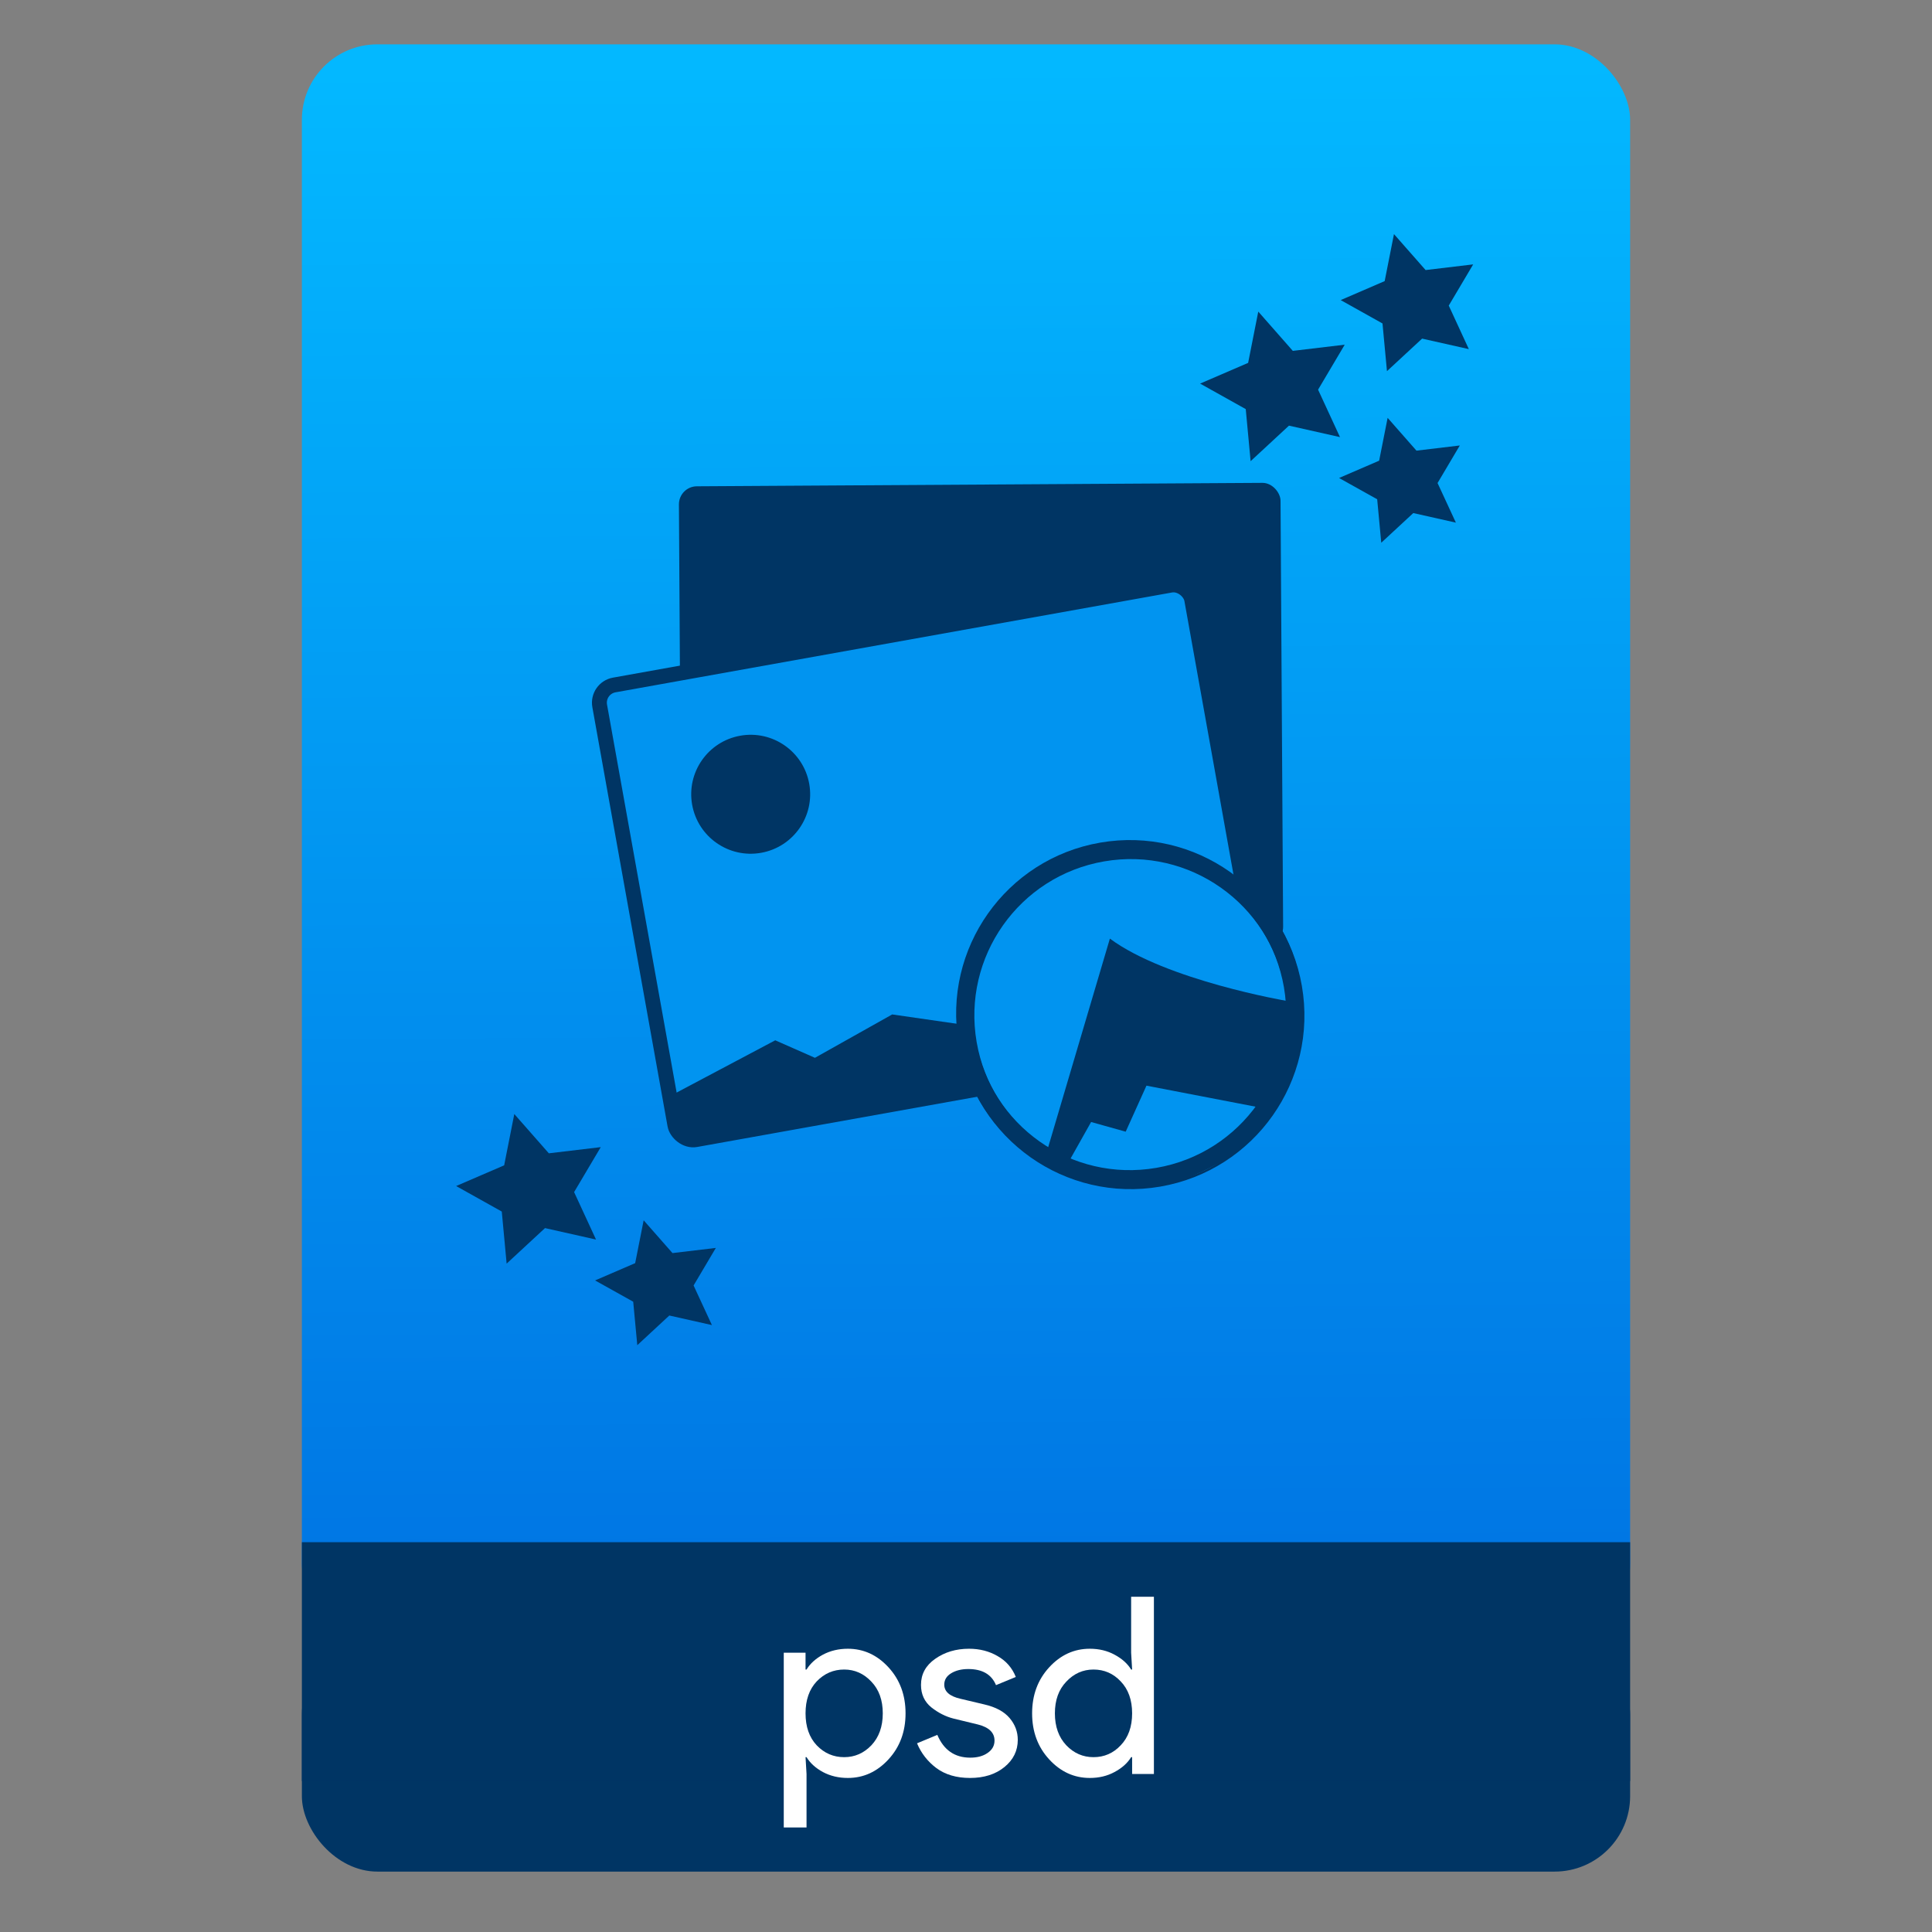 <svg xmlns="http://www.w3.org/2000/svg" xmlns:osb="http://www.openswatchbook.org/uri/2009/osb" xmlns:svg="http://www.w3.org/2000/svg" xmlns:xlink="http://www.w3.org/1999/xlink" id="svg2" width="64" height="64" version="1.1" viewBox="0 0 64 64"><rect x="0" y="0" width="64" height="64" fill="#808080" stroke="none"/><defs id="defs12"><linearGradient id="linearGradient4207" osb:paint="gradient"><stop id="stop3371" offset="0" stop-color="#3498db" stop-opacity="1"/><stop id="stop3373" offset="1" stop-color="#3498db" stop-opacity="0"/></linearGradient><linearGradient id="linearGradient4182" x1="-74.929" x2="-75.26" y1="52.199" y2="2.356" gradientTransform="matrix(1.075,0,0,1.029,56.689,-0.015)" gradientUnits="userSpaceOnUse" xlink:href="#linearGradient4531-7"/><linearGradient id="linearGradient5002"><stop id="stop5004" offset="0" stop-color="#2e5d89" stop-opacity="1"/><stop id="stop5006" offset="1" stop-color="#1b92f4" stop-opacity="1"/></linearGradient><linearGradient id="linearGradient4352" x1="400.571" x2="415.571" y1="512.798" y2="527.798" gradientTransform="matrix(1.182,0,0,1.182,-74.286,-95.732)" gradientUnits="userSpaceOnUse" xlink:href="#linearGradient5002"/><linearGradient id="linearGradient4352-6" x1="400.571" x2="415.571" y1="512.798" y2="527.798" gradientTransform="translate(79,3.656)" gradientUnits="userSpaceOnUse" xlink:href="#linearGradient5002"/><linearGradient id="linearGradient4352-5" x1="400.571" x2="415.571" y1="512.798" y2="527.798" gradientTransform="matrix(1.182,0,0,1.182,6.714,-89.236)" gradientUnits="userSpaceOnUse" xlink:href="#linearGradient5002"/><linearGradient id="linearGradient4352-9" x1="400.571" x2="415.571" y1="512.798" y2="527.798" gradientTransform="matrix(1.182,0,0,1.182,3.714,-96.236)" gradientUnits="userSpaceOnUse" xlink:href="#linearGradient5002"/><linearGradient id="linearGradient4352-68-2" x1="400.571" x2="415.571" y1="512.798" y2="527.798" gradientTransform="matrix(1.182,0,0,1.182,-74.286,-95.732)" gradientUnits="userSpaceOnUse" xlink:href="#linearGradient5002"/><linearGradient id="linearGradient4352-6-8-3" x1="400.571" x2="415.571" y1="512.798" y2="527.798" gradientTransform="translate(79,3.656)" gradientUnits="userSpaceOnUse" xlink:href="#linearGradient5002"/><linearGradient id="linearGradient4352-5-5-2" x1="400.571" x2="415.571" y1="512.798" y2="527.798" gradientTransform="matrix(1.182,0,0,1.182,6.714,-89.236)" gradientUnits="userSpaceOnUse" xlink:href="#linearGradient5002"/><linearGradient id="linearGradient4352-9-4-5" x1="400.571" x2="415.571" y1="512.798" y2="527.798" gradientTransform="matrix(1.182,0,0,1.182,3.714,-96.236)" gradientUnits="userSpaceOnUse" xlink:href="#linearGradient5002"/><linearGradient id="linearGradient4773" x1="400.571" x2="415.571" y1="512.798" y2="527.798" gradientTransform="matrix(1.182,0,0,1.182,-74.286,-95.732)" gradientUnits="userSpaceOnUse" xlink:href="#linearGradient5002"/><linearGradient id="linearGradient4775" x1="400.571" x2="415.571" y1="512.798" y2="527.798" gradientTransform="translate(79,3.656)" gradientUnits="userSpaceOnUse" xlink:href="#linearGradient5002"/><linearGradient id="linearGradient4777" x1="400.571" x2="415.571" y1="512.798" y2="527.798" gradientTransform="matrix(1.182,0,0,1.182,6.714,-89.236)" gradientUnits="userSpaceOnUse" xlink:href="#linearGradient5002"/><linearGradient id="linearGradient4779" x1="400.571" x2="415.571" y1="512.798" y2="527.798" gradientTransform="matrix(1.182,0,0,1.182,3.714,-96.236)" gradientUnits="userSpaceOnUse" xlink:href="#linearGradient5002"/><linearGradient id="linearGradient4422-9"><stop id="stop4424-7" offset="0" stop-color="#ffa400" stop-opacity="1"/><stop id="stop4426-7" offset="1" stop-color="#fd0" stop-opacity="1"/></linearGradient><linearGradient id="linearGradient4422-1"><stop id="stop4424-78" offset="0" stop-color="#8798a9" stop-opacity="1"/><stop id="stop4426-8" offset="1" stop-color="#aeb6be" stop-opacity="1"/></linearGradient><linearGradient id="linearGradient5024" x1="400.571" x2="415.571" y1="512.798" y2="527.798" gradientTransform="matrix(1.182,0,0,1.182,-74.286,-95.732)" gradientUnits="userSpaceOnUse" xlink:href="#linearGradient5002"/><linearGradient id="linearGradient5026" x1="400.571" x2="415.571" y1="512.798" y2="527.798" gradientTransform="translate(79,3.656)" gradientUnits="userSpaceOnUse" xlink:href="#linearGradient5002"/><linearGradient id="linearGradient5028" x1="400.571" x2="415.571" y1="512.798" y2="527.798" gradientTransform="matrix(1.182,0,0,1.182,6.714,-89.236)" gradientUnits="userSpaceOnUse" xlink:href="#linearGradient5002"/><linearGradient id="linearGradient5030" x1="400.571" x2="415.571" y1="512.798" y2="527.798" gradientTransform="matrix(1.182,0,0,1.182,3.714,-96.236)" gradientUnits="userSpaceOnUse" xlink:href="#linearGradient5002"/><linearGradient id="linearGradient4351"><stop id="stop4353" offset="0" stop-color="#ffd6af" stop-opacity="1"/><stop id="stop4355" offset="1" stop-color="#fffcf9" stop-opacity="1"/></linearGradient><linearGradient id="linearGradient4300"><stop id="stop4302" offset="0" stop-color="#f62459" stop-opacity="1"/><stop id="stop4304" offset="1" stop-color="#f73768" stop-opacity="1"/></linearGradient><linearGradient id="linearGradient4422"><stop id="stop4424" offset="0" stop-color="#1a85f2" stop-opacity="1"/><stop id="stop4426" offset="1" stop-color="#1fb0f9" stop-opacity="1"/></linearGradient><linearGradient id="linearGradient4256"><stop id="stop4258" offset="0" stop-color="#8cbdf8" stop-opacity="1"/><stop id="stop4260" offset="1" stop-color="#d5e8ff" stop-opacity="1"/></linearGradient><linearGradient id="linearGradient4300-2"><stop id="stop4302-4" offset="0" stop-color="#3a539b" stop-opacity="1"/><stop id="stop4304-1" offset="1" stop-color="#3f5aa9" stop-opacity="1"/></linearGradient><linearGradient id="linearGradient4422-4"><stop id="stop4424-3" offset="0" stop-color="#d1d7df" stop-opacity="1"/><stop id="stop4426-4" offset="1" stop-color="#e0e5e7" stop-opacity="1"/></linearGradient><linearGradient id="linearGradient4422-41"><stop id="stop4424-2" offset="0" stop-color="#13b89f" stop-opacity="1"/><stop id="stop4426-43" offset="1" stop-color="#3aedca" stop-opacity="1"/></linearGradient><linearGradient id="linearGradient4351-9"><stop id="stop4353-1" offset="0" stop-color="#fddda3" stop-opacity="1"/><stop id="stop4355-7" offset="1" stop-color="#fde3a7" stop-opacity="1"/></linearGradient><linearGradient id="linearGradient4300-0"><stop id="stop4302-9" offset="0" stop-color="#f39c12" stop-opacity="1"/><stop id="stop4304-7" offset="1" stop-color="#f89406" stop-opacity="1"/></linearGradient><clipPath id="clipPath4157" clipPathUnits="userSpaceOnUse"><path id="path4159" fill="#f9f8f2" fill-opacity="1" stroke-width="1.007" d="m 27.643,3.295 13.086,13.086 -11.072,0 c -0.978,0 -2.013,-1.035 -2.013,-2.013 l 0,-11.072 z"/></clipPath><linearGradient id="linearGradient4422-3"><stop id="stop4424-7-3" offset="0" stop-color="#ff721a" stop-opacity="1"/><stop id="stop4426-91" offset="1" stop-color="#fbb521" stop-opacity="1"/></linearGradient><linearGradient id="linearGradient8467"><stop id="stop8469" offset="0" stop-color="#d3d3d3" stop-opacity="1"/><stop id="stop8471" offset="1" stop-color="#fcf9f9" stop-opacity="1"/></linearGradient><linearGradient id="linearGradient4300-3"><stop id="stop4302-0" offset="0" stop-color="#f39c12" stop-opacity="1"/><stop id="stop4304-0" offset="1" stop-color="#f9a11f" stop-opacity="1"/></linearGradient><linearGradient id="linearGradient4422-04"><stop id="stop4424-0" offset="0" stop-color="#db733d" stop-opacity="1"/><stop id="stop4426-9" offset="1" stop-color="#ff8f65" stop-opacity="1"/></linearGradient><linearGradient id="linearGradient4422-4-7"><stop id="stop4424-5" offset="0" stop-color="#14b59e" stop-opacity="1"/><stop id="stop4426-7-9" offset="1" stop-color="#33d6b6" stop-opacity="1"/></linearGradient><linearGradient id="linearGradient4351-3"><stop id="stop4353-5" offset="0" stop-color="#c8e3fe" stop-opacity="1"/><stop id="stop4355-4" offset="1" stop-color="#fff" stop-opacity="1"/></linearGradient><linearGradient id="linearGradient4300-2-8"><stop id="stop4302-4-2" offset="0" stop-color="#7fcc74" stop-opacity="1"/><stop id="stop4304-1-2" offset="1" stop-color="#87d37c" stop-opacity="1"/></linearGradient><linearGradient id="linearGradient5356" x1="400.571" x2="415.571" y1="512.798" y2="527.798" gradientTransform="matrix(1.182,0,0,1.182,-74.286,-95.732)" gradientUnits="userSpaceOnUse" xlink:href="#linearGradient5002"/><linearGradient id="linearGradient5358" x1="400.571" x2="415.571" y1="512.798" y2="527.798" gradientTransform="translate(79,3.656)" gradientUnits="userSpaceOnUse" xlink:href="#linearGradient5002"/><linearGradient id="linearGradient5360" x1="400.571" x2="415.571" y1="512.798" y2="527.798" gradientTransform="matrix(1.182,0,0,1.182,6.714,-89.236)" gradientUnits="userSpaceOnUse" xlink:href="#linearGradient5002"/><linearGradient id="linearGradient5362" x1="400.571" x2="415.571" y1="512.798" y2="527.798" gradientTransform="matrix(1.182,0,0,1.182,3.714,-96.236)" gradientUnits="userSpaceOnUse" xlink:href="#linearGradient5002"/><linearGradient id="linearGradient5602" x1="400.571" x2="415.571" y1="512.798" y2="527.798" gradientTransform="matrix(1.182,0,0,1.182,-74.286,-95.732)" gradientUnits="userSpaceOnUse" xlink:href="#linearGradient5002"/><linearGradient id="linearGradient5604" x1="400.571" x2="415.571" y1="512.798" y2="527.798" gradientTransform="translate(79,3.656)" gradientUnits="userSpaceOnUse" xlink:href="#linearGradient5002"/><linearGradient id="linearGradient5606" x1="400.571" x2="415.571" y1="512.798" y2="527.798" gradientTransform="matrix(1.182,0,0,1.182,6.714,-89.236)" gradientUnits="userSpaceOnUse" xlink:href="#linearGradient5002"/><linearGradient id="linearGradient5608" x1="400.571" x2="415.571" y1="512.798" y2="527.798" gradientTransform="matrix(1.182,0,0,1.182,3.714,-96.236)" gradientUnits="userSpaceOnUse" xlink:href="#linearGradient5002"/><clipPath id="clipPath4157-9" clipPathUnits="userSpaceOnUse"><path id="path4159-4" fill="#f9f8f2" fill-opacity="1" stroke-width="1.007" d="m 27.643,3.295 13.086,13.086 -11.072,0 c -0.978,0 -2.013,-1.035 -2.013,-2.013 l 0,-11.072 z"/></clipPath><linearGradient id="linearGradient5959" x1="400.571" x2="415.571" y1="512.798" y2="527.798" gradientTransform="matrix(1.182,0,0,1.182,-74.286,-95.732)" gradientUnits="userSpaceOnUse" xlink:href="#linearGradient5002"/><linearGradient id="linearGradient5961" x1="400.571" x2="415.571" y1="512.798" y2="527.798" gradientTransform="translate(79,3.656)" gradientUnits="userSpaceOnUse" xlink:href="#linearGradient5002"/><linearGradient id="linearGradient5963" x1="400.571" x2="415.571" y1="512.798" y2="527.798" gradientTransform="matrix(1.182,0,0,1.182,6.714,-89.236)" gradientUnits="userSpaceOnUse" xlink:href="#linearGradient5002"/><linearGradient id="linearGradient5965" x1="400.571" x2="415.571" y1="512.798" y2="527.798" gradientTransform="matrix(1.182,0,0,1.182,3.714,-96.236)" gradientUnits="userSpaceOnUse" xlink:href="#linearGradient5002"/><linearGradient id="linearGradient4531-7"><stop id="stop4533-1" offset="0" stop-color="#0074e3" stop-opacity="1"/><stop id="stop4535-6" offset="1" stop-color="#03b8ff" stop-opacity="1"/></linearGradient></defs><g id="g4186" transform="translate(56.392,-0.177)"><rect id="rect4162" width="44" height="7.699" x="-46.392" y="54.477" fill="#003564" fill-opacity="1" stroke="none" stroke-dasharray="none" stroke-dashoffset="0" stroke-linecap="round" stroke-linejoin="round" stroke-miterlimit="4" stroke-opacity="1" stroke-width=".185" opacity="1" ry="2.5"/><rect id="rect4174" width="44" height="52.832" x="-46.392" y="1.646" fill="url(#linearGradient4182)" fill-opacity="1" stroke="none" stroke-dasharray="none" stroke-dashoffset="0" stroke-linecap="round" stroke-linejoin="round" stroke-miterlimit="4" stroke-opacity="1" stroke-width=".3" opacity="1" ry="2.5"/><rect id="rect4184" width="44" height="7.912" x="-46.392" y="51.264" fill="#003564" fill-opacity="1" stroke="none" stroke-dasharray="none" stroke-dashoffset="0" stroke-linecap="round" stroke-linejoin="round" stroke-miterlimit="4" stroke-opacity="1" stroke-width=".185" opacity="1" ry="0"/><g id="text4161" fill="#fff" fill-opacity="1" stroke="none" stroke-linecap="butt" stroke-linejoin="miter" stroke-opacity="1" stroke-width="1" font-family="sans-serif" font-size="9.37" font-style="normal" font-weight="normal" letter-spacing="0" transform="matrix(0.82,0,0,0.82,-4.234,10.822)" word-spacing="0" style="line-height:125%"><g id="text4269" fill="#fff" fill-opacity="1" stroke="none" stroke-linecap="butt" stroke-linejoin="miter" stroke-opacity="1" stroke-width="1" font-family="sans-serif" font-size="13.75" font-style="normal" font-weight="normal" letter-spacing="0" word-spacing="0" style="line-height:125%"><path id="path4306" fill="#fff" fill-opacity="1" d="m -29.355,58.844 q -0.56,0 -1.01,-0.24 -0.44,-0.24 -0.66,-0.6 l -0.04,0 0.04,0.68 0,2.16 -0.92,0 0,-7.06 0.88,0 0,0.68 0.04,0 q 0.22,-0.36 0.66,-0.6 0.45,-0.24 1.01,-0.24 0.95,0 1.64,0.75 0.69,0.75 0.69,1.86 0,1.11 -0.69,1.86 -0.69,0.75 -1.64,0.75 z m -0.15,-0.84 q 0.64,0 1.1,-0.48 0.46,-0.49 0.46,-1.29 0,-0.8 -0.46,-1.28 -0.46,-0.49 -1.1,-0.49 -0.65,0 -1.11,0.48 -0.45,0.48 -0.45,1.29 0,0.81 0.45,1.29 0.46,0.48 1.11,0.48 z" font-family="Product Sans" font-size="10" font-stretch="normal" font-style="normal" font-variant="normal" font-weight="normal" style="-inkscape-font-specification:'Product Sans'"/><path id="path4308" fill="#fff" fill-opacity="1" d="m -24.421,58.844 q -0.82,0 -1.36,-0.4 -0.53,-0.4 -0.78,-1 l 0.82,-0.34 q 0.39,0.92 1.33,0.92 0.43,0 0.7,-0.19 0.28,-0.19 0.28,-0.5 0,-0.48 -0.67,-0.65 l -0.99,-0.24 q -0.47,-0.12 -0.89,-0.45 -0.42,-0.34 -0.42,-0.91 0,-0.65 0.57,-1.05 0.58,-0.41 1.37,-0.41 0.65,0 1.16,0.3 0.51,0.29 0.73,0.84 l -0.8,0.33 q -0.27,-0.65 -1.12,-0.65 -0.41,0 -0.69,0.17 -0.28,0.17 -0.28,0.46 0,0.42 0.65,0.57 l 0.97,0.23 q 0.69,0.16 1.02,0.55 0.33,0.39 0.33,0.88 0,0.66 -0.54,1.1 -0.54,0.44 -1.39,0.44 z" font-family="Product Sans" font-size="10" font-stretch="normal" font-style="normal" font-variant="normal" font-weight="normal" style="-inkscape-font-specification:'Product Sans'"/><path id="path4310" fill="#fff" fill-opacity="1" d="m -19.582,58.844 q -0.95,0 -1.64,-0.75 -0.69,-0.75 -0.69,-1.86 0,-1.11 0.69,-1.86 0.69,-0.75 1.64,-0.75 0.56,0 1,0.24 0.45,0.24 0.67,0.6 l 0.04,0 -0.04,-0.68 0,-2.26 0.92,0 0,7.16 -0.88,0 0,-0.68 -0.04,0 q -0.22,0.36 -0.67,0.6 -0.44,0.24 -1,0.24 z m 0.15,-0.84 q 0.65,0 1.1,-0.48 0.46,-0.48 0.46,-1.29 0,-0.81 -0.46,-1.29 -0.45,-0.48 -1.1,-0.48 -0.64,0 -1.1,0.49 -0.46,0.48 -0.46,1.28 0,0.8 0.46,1.29 0.46,0.48 1.1,0.48 z" font-family="Product Sans" font-size="10" font-stretch="normal" font-style="normal" font-variant="normal" font-weight="normal" style="-inkscape-font-specification:'Product Sans'"/></g></g><g id="layer1" transform="translate(-456.511,-510.836)"><g id="layer1-3" transform="translate(0.42,0.035)"><g id="layer1-06" transform="matrix(0.589,0,0,0.589,193.622,226.836)"><g id="g5030" transform="matrix(0.445,0,0,0.445,112.461,315.126)"><g id="g5015" transform="matrix(0.721,0,0,0.721,211.715,141.118)"><g id="layer1-1" transform="matrix(2.613,0,0,2.613,-453.92,-896.417)"><g id="g5030-9" transform="matrix(0.544,0,0,0.544,51.678,263.576)"><g id="g4955-9" transform="matrix(0.985,-0.17,0.17,0.985,-6.181,131.717)"><g id="g4727-2" transform="matrix(1.737,0.296,-0.296,1.737,-404.049,-540.073)"><g id="layer1-7-7" transform="translate(202.306,-70.899)"><g id="layer1-8-9" stroke="none" transform="translate(-112.521,-0.173)"><path id="circle4309-6-02" cx="408.571" cy="519.798" r="10" fill="url(#linearGradient4773)" fill-opacity="1" stroke="none" stroke-dasharray="none" stroke-linecap="round" stroke-linejoin="round" stroke-miterlimit="4" stroke-opacity="1" stroke-width="2" opacity="1"/><path id="circle4309-6-0-7" cx="408.571" cy="519.798" r="10" fill="url(#linearGradient4775)" fill-opacity="1" stroke="none" stroke-dasharray="none" stroke-linecap="round" stroke-linejoin="round" stroke-miterlimit="4" stroke-opacity="1" stroke-width="2" opacity="1"/><path id="circle4309-6-7-2" cx="408.571" cy="519.798" r="10" fill="url(#linearGradient4777)" fill-opacity="1" stroke="none" stroke-dasharray="none" stroke-linecap="round" stroke-linejoin="round" stroke-miterlimit="4" stroke-opacity="1" stroke-width="2" opacity="1"/><path id="circle4309-6-4-9" cx="408.571" cy="519.798" r="10" fill="url(#linearGradient4779)" fill-opacity="1" stroke="none" stroke-dasharray="none" stroke-linecap="round" stroke-linejoin="round" stroke-miterlimit="4" stroke-opacity="1" stroke-width="2" opacity="1"/></g></g></g><g id="g4248-6" transform="matrix(1.064,0,0,1.064,-38.559,-30.47)"><g id="g5015-3" transform="matrix(0.985,0.17,-0.17,0.985,-46.791,-145.675)"><g id="g4727-1" transform="matrix(1.737,0.296,-0.296,1.737,-258.393,-529.246)"><g id="layer1-7-9" transform="translate(202.306,-70.899)"><g id="layer1-8-0" stroke="none" transform="translate(-112.521,-0.173)"><path id="circle4309-6-1" cx="408.571" cy="519.798" r="10" fill="url(#linearGradient4352-68-2)" fill-opacity="1" stroke="none" stroke-dasharray="none" stroke-linecap="round" stroke-linejoin="round" stroke-miterlimit="4" stroke-opacity="1" stroke-width="2" opacity="1"/><path id="circle4309-6-0-2" cx="408.571" cy="519.798" r="10" fill="url(#linearGradient4352-6-8-3)" fill-opacity="1" stroke="none" stroke-dasharray="none" stroke-linecap="round" stroke-linejoin="round" stroke-miterlimit="4" stroke-opacity="1" stroke-width="2" opacity="1"/><path id="circle4309-6-7-8" cx="408.571" cy="519.798" r="10" fill="url(#linearGradient4352-5-5-2)" fill-opacity="1" stroke="none" stroke-dasharray="none" stroke-linecap="round" stroke-linejoin="round" stroke-miterlimit="4" stroke-opacity="1" stroke-width="2" opacity="1"/><path id="circle4309-6-4-3" cx="408.571" cy="519.798" r="10" fill="url(#linearGradient4352-9-4-5)" fill-opacity="1" stroke="none" stroke-dasharray="none" stroke-linecap="round" stroke-linejoin="round" stroke-miterlimit="4" stroke-opacity="1" stroke-width="2" opacity="1"/><g id="g4823-9" transform="matrix(0.871,0,0,0.871,103.472,117.236)"><g id="g4528-2" transform="matrix(0.583,-0.103,0.103,0.583,163.827,269.758)"><rect id="rect4473-3" width="76.809" height="58.987" x="504.257" y="426.464" fill="#003564" fill-opacity="1" stroke="none" stroke-dasharray="none" stroke-linecap="round" stroke-linejoin="round" stroke-miterlimit="4" stroke-opacity="1" stroke-width="2.667" opacity="1" ry="2.3"/></g></g></g></g></g></g><rect id="rect4473-6" width="76.809" height="58.987" x="504.257" y="426.464" fill="#0194f0" fill-opacity="1" stroke="#003564" stroke-dasharray="none" stroke-linecap="round" stroke-linejoin="round" stroke-miterlimit="4" stroke-opacity="1" stroke-width="1.903" opacity="1" ry="2.3" transform="matrix(0.908,-0.006,0.006,0.908,95.981,47.523)"/><path id="path4486-0" fill="#003564" fill-opacity="1" fill-rule="evenodd" stroke="none" stroke-linecap="butt" stroke-linejoin="miter" stroke-opacity="1" stroke-width="1.872" d="m 504.23,479.412 14.551,-4.657 4.594,3.095 10.689,-3.709 10.517,3.496 7.581,1.612 5.83,-2.023 7.18,-1.822 11.568,4.363 -0.045,5.713 -69.416,0.569 c 0,0 -3.106,0.578 -3.086,-2.073 z" opacity="1" transform="matrix(0.908,-0.006,0.006,0.908,95.981,47.523)"/><circle id="path4488-2" cx="521.243" cy="443.276" r="7.594" fill="#003564" fill-opacity="1" stroke="none" stroke-dasharray="none" stroke-linecap="round" stroke-linejoin="round" stroke-miterlimit="4" stroke-opacity="1" stroke-width="2" opacity="1" transform="matrix(0.908,-0.006,0.006,0.908,95.981,47.523)"/><circle id="path4740-3" cx="610.995" cy="479.664" r="19.134" fill="#0194f0" fill-opacity="1" stroke="#003564" stroke-dasharray="none" stroke-linecap="round" stroke-linejoin="round" stroke-miterlimit="4" stroke-opacity="1" stroke-width="2" opacity="1"/><path id="path4756-4" fill="#003564" fill-opacity="1" fill-rule="evenodd" stroke="none" stroke-linecap="butt" stroke-linejoin="miter" stroke-opacity="1" stroke-width="1" d="m 598.679,493.656 11.446,-23.189 c 5.603,5.882 18.984,10.608 18.984,10.608 l 1.396,2.233 c -7.312,19.738 -19.37,17.061 -31.826,10.347 z"/><path id="path4793-2" fill="#0194f0" fill-opacity="1" fill-rule="evenodd" stroke="none" stroke-linecap="butt" stroke-linejoin="miter" stroke-opacity="1" stroke-width="1" d="m 600.645,495.62 3.718,-4.568 3.762,1.788 3.279,-4.849 12.61,4.764 c -4.445,7.042 -11.855,8.976 -23.369,2.865 z"/><circle id="path4740-5-4" cx="610.919" cy="479.443" r="19.134" fill="none" fill-opacity="1" stroke="#003564" stroke-dasharray="none" stroke-linecap="round" stroke-linejoin="round" stroke-miterlimit="4" stroke-opacity="1" stroke-width="2" opacity="1"/></g></g></g></g></g><g id="g4955" transform="matrix(0.985,-0.17,0.17,0.985,-6.181,131.717)"><g id="g4727" transform="matrix(1.737,0.296,-0.296,1.737,-404.049,-540.073)"><g id="layer1-7-2" transform="translate(202.306,-70.899)"><g id="layer1-8" stroke="none" transform="translate(-112.521,-0.173)"><path id="circle4309-6" cx="408.571" cy="519.798" r="10" fill="url(#linearGradient4352)" fill-opacity="1" stroke="none" stroke-dasharray="none" stroke-linecap="round" stroke-linejoin="round" stroke-miterlimit="4" stroke-opacity="1" stroke-width="2" opacity="1"/><path id="circle4309-6-0" cx="408.571" cy="519.798" r="10" fill="url(#linearGradient4352-6)" fill-opacity="1" stroke="none" stroke-dasharray="none" stroke-linecap="round" stroke-linejoin="round" stroke-miterlimit="4" stroke-opacity="1" stroke-width="2" opacity="1"/><path id="circle4309-6-7" cx="408.571" cy="519.798" r="10" fill="url(#linearGradient4352-5)" fill-opacity="1" stroke="none" stroke-dasharray="none" stroke-linecap="round" stroke-linejoin="round" stroke-miterlimit="4" stroke-opacity="1" stroke-width="2" opacity="1"/><path id="circle4309-6-4" cx="408.571" cy="519.798" r="10" fill="url(#linearGradient4352-9)" fill-opacity="1" stroke="none" stroke-dasharray="none" stroke-linecap="round" stroke-linejoin="round" stroke-miterlimit="4" stroke-opacity="1" stroke-width="2" opacity="1"/></g></g></g></g></g></g></g></g><g id="g6055" transform="translate(67.47,-14.563)"><path id="path6023" fill="#003564" fill-opacity="1" fill-rule="evenodd" stroke="none" stroke-dasharray="none" stroke-dashoffset="0" stroke-linecap="round" stroke-linejoin="round" stroke-miterlimit="4" stroke-opacity="1" stroke-width=".866" d="m -75.634,32.053 -1.411,-0.317 -1.061,0.983 -0.135,-1.44 -1.263,-0.705 1.328,-0.573 0.281,-1.419 0.955,1.086 1.436,-0.171 -0.737,1.244 z" opacity="1"/><path id="path6023-8" fill="#003564" fill-opacity="1" fill-rule="evenodd" stroke="none" stroke-dasharray="none" stroke-dashoffset="0" stroke-linecap="round" stroke-linejoin="round" stroke-miterlimit="4" stroke-opacity="1" stroke-width=".866" d="m -75.205,26.305 -1.548,-0.348 -1.164,1.078 -0.148,-1.58 -1.385,-0.774 1.457,-0.629 0.308,-1.557 1.048,1.191 1.576,-0.188 -0.809,1.365 z" opacity="1"/><path id="path6023-8-4" fill="#003564" fill-opacity="1" fill-rule="evenodd" stroke="none" stroke-dasharray="none" stroke-dashoffset="0" stroke-linecap="round" stroke-linejoin="round" stroke-miterlimit="4" stroke-opacity="1" stroke-width=".866" d="m -79.473,29.22 -1.69,-0.38 -1.271,1.177 -0.161,-1.725 -1.512,-0.845 1.591,-0.686 0.336,-1.699 1.144,1.301 1.72,-0.205 -0.883,1.49 z" opacity="1"/></g><g id="g6055-7" transform="translate(42.825,12.019)"><path id="path6023-6" fill="#003564" fill-opacity="1" fill-rule="evenodd" stroke="none" stroke-dasharray="none" stroke-dashoffset="0" stroke-linecap="round" stroke-linejoin="round" stroke-miterlimit="4" stroke-opacity="1" stroke-width=".866" d="m -75.634,32.053 -1.411,-0.317 -1.061,0.983 -0.135,-1.44 -1.263,-0.705 1.328,-0.573 0.281,-1.419 0.955,1.086 1.436,-0.171 -0.737,1.244 z" opacity="1"/><path id="path6023-8-4-6" fill="#003564" fill-opacity="1" fill-rule="evenodd" stroke="none" stroke-dasharray="none" stroke-dashoffset="0" stroke-linecap="round" stroke-linejoin="round" stroke-miterlimit="4" stroke-opacity="1" stroke-width=".866" d="m -79.473,29.22 -1.69,-0.38 -1.271,1.177 -0.161,-1.725 -1.512,-0.845 1.591,-0.686 0.336,-1.699 1.144,1.301 1.72,-0.205 -0.883,1.49 z" opacity="1"/></g></g></svg>